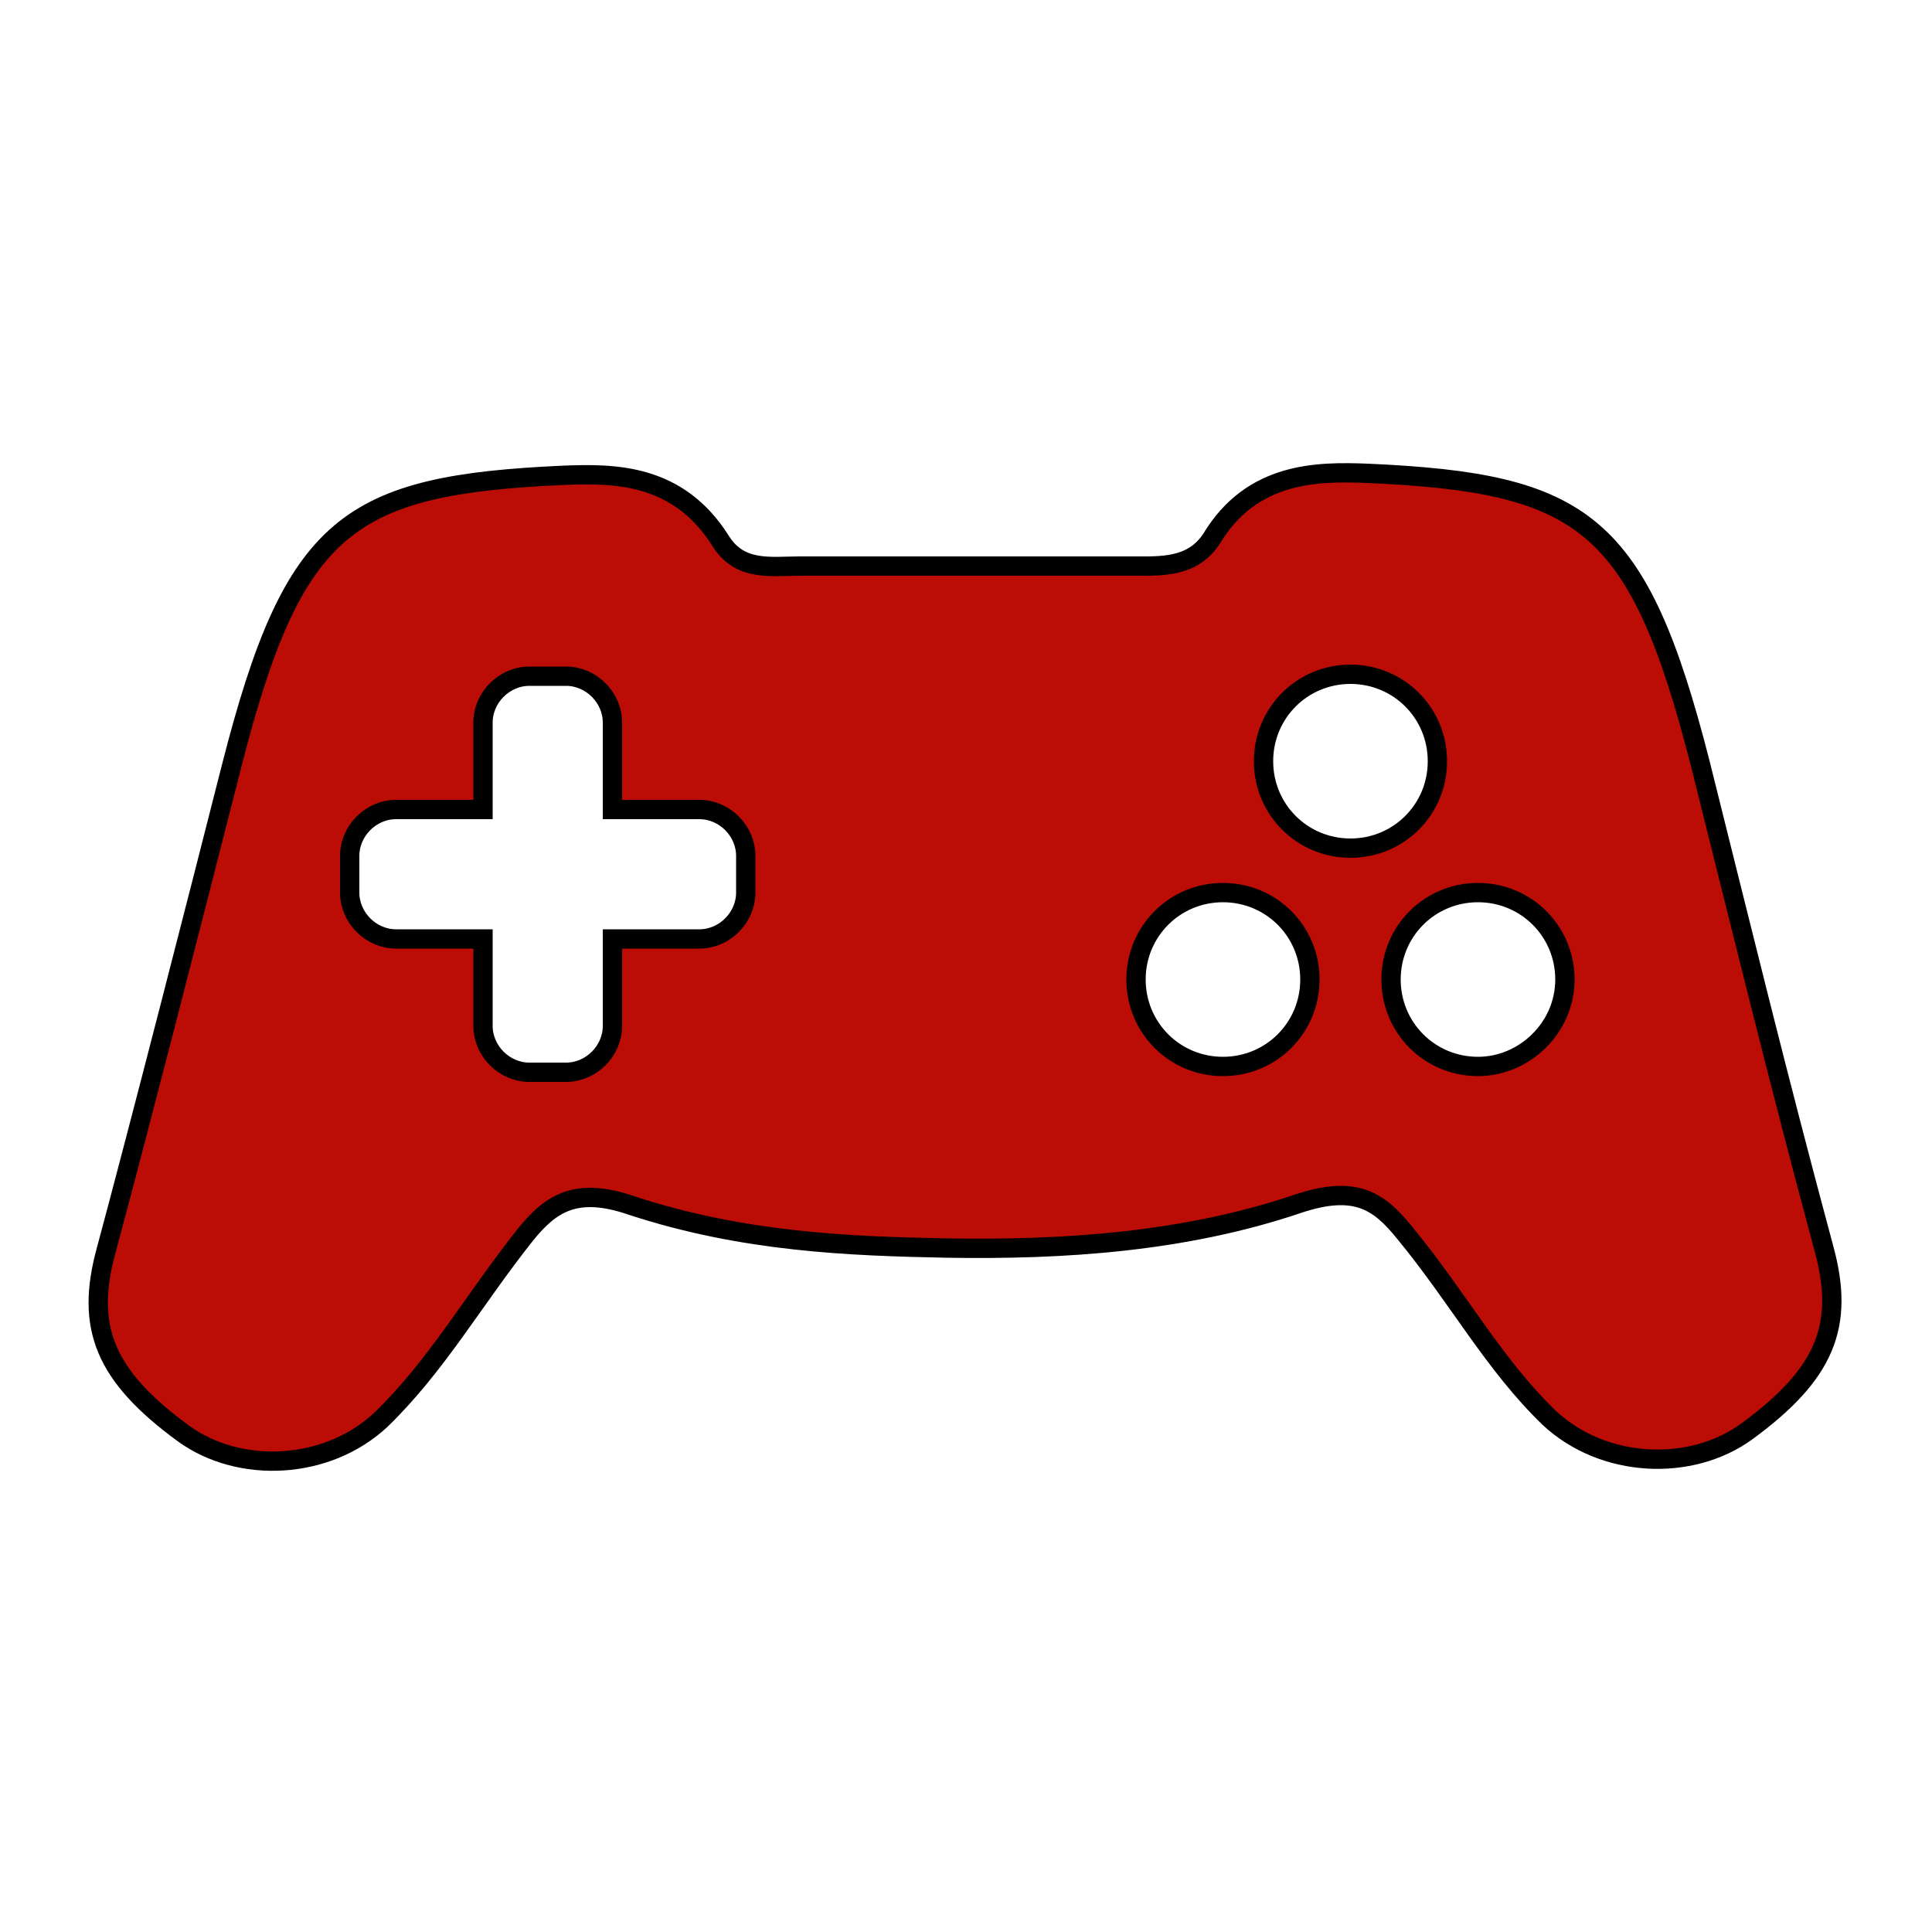 <?xml version="1.0" encoding="utf-8"?>
<!-- Generator: Adobe Illustrator 23.0.1, SVG Export Plug-In . SVG Version: 6.00 Build 0)  -->
<svg version="1.1" id="Layer_1" xmlns="http://www.w3.org/2000/svg" xmlns:xlink="http://www.w3.org/1999/xlink" x="0px" y="0px"
	 viewBox="0 0 100 100" style="enable-background:new 0 0 100 100;" xml:space="preserve">
<style type="text/css">
	.st0{fill:#BC0C06;stroke:#000000;stroke-miterlimit:10;}
</style>
<path class="st0" d="M88,39.5C84.8,27,82,25,70.8,24.5c-2.6-0.1-6-0.1-8.1,3.4c-1,1.5-2.6,1.4-4.1,1.4H41.4c-1.5,0-3.1,0.3-4.1-1.3
	c-2.2-3.5-5.5-3.5-8.1-3.4C18,25.1,15.2,27.1,12,39.6c-1.6,6.3-4.8,18.8-6.5,25.1c-1.1,4-0.1,6.5,4,9.5c2.9,2.1,7.4,1.9,10.2-0.7
	c2.9-2.8,4.8-6.2,7.5-9.6c1.3-1.6,2.6-2.5,5.5-1.5c5.8,1.9,11.3,2.1,16.3,2.2c6,0.1,12.3-0.3,18.2-2.3c3-1,4.2-0.1,5.5,1.5
	c2.8,3.4,4.6,6.8,7.5,9.6c2.8,2.6,7.3,2.8,10.2,0.7c4.1-3,5.1-5.5,4-9.5C92,55.7,90.1,47.9,88,39.5z M38.6,46.2
	c0,1.3-1.1,2.4-2.4,2.4h-4.5v4.5c0,1.3-1.1,2.4-2.4,2.4h-1.9c-1.3,0-2.4-1.1-2.4-2.4v-4.5h-4.5c-1.3,0-2.4-1.1-2.4-2.4v-1.9
	c0-1.3,1.1-2.4,2.4-2.4H25v-4.5c0-1.3,1.1-2.4,2.4-2.4h1.9c1.3,0,2.4,1.1,2.4,2.4v4.5h4.5c1.3,0,2.4,1.1,2.4,2.4V46.2z M63.3,55.2
	c-2.5,0-4.5-2-4.5-4.5c0-2.5,2-4.5,4.5-4.5c2.5,0,4.5,2,4.5,4.5C67.8,53.2,65.8,55.2,63.3,55.2z M65.4,39.4c0-2.5,2-4.5,4.5-4.5
	c2.5,0,4.5,2,4.5,4.5c0,2.5-2,4.5-4.5,4.5C67.4,43.9,65.4,41.9,65.4,39.4z M76.5,55.2c-2.5,0-4.5-2-4.5-4.5c0-2.5,2-4.5,4.5-4.5
	c2.5,0,4.5,2,4.5,4.5C81,53.2,78.9,55.2,76.5,55.2z"/>
</svg>

